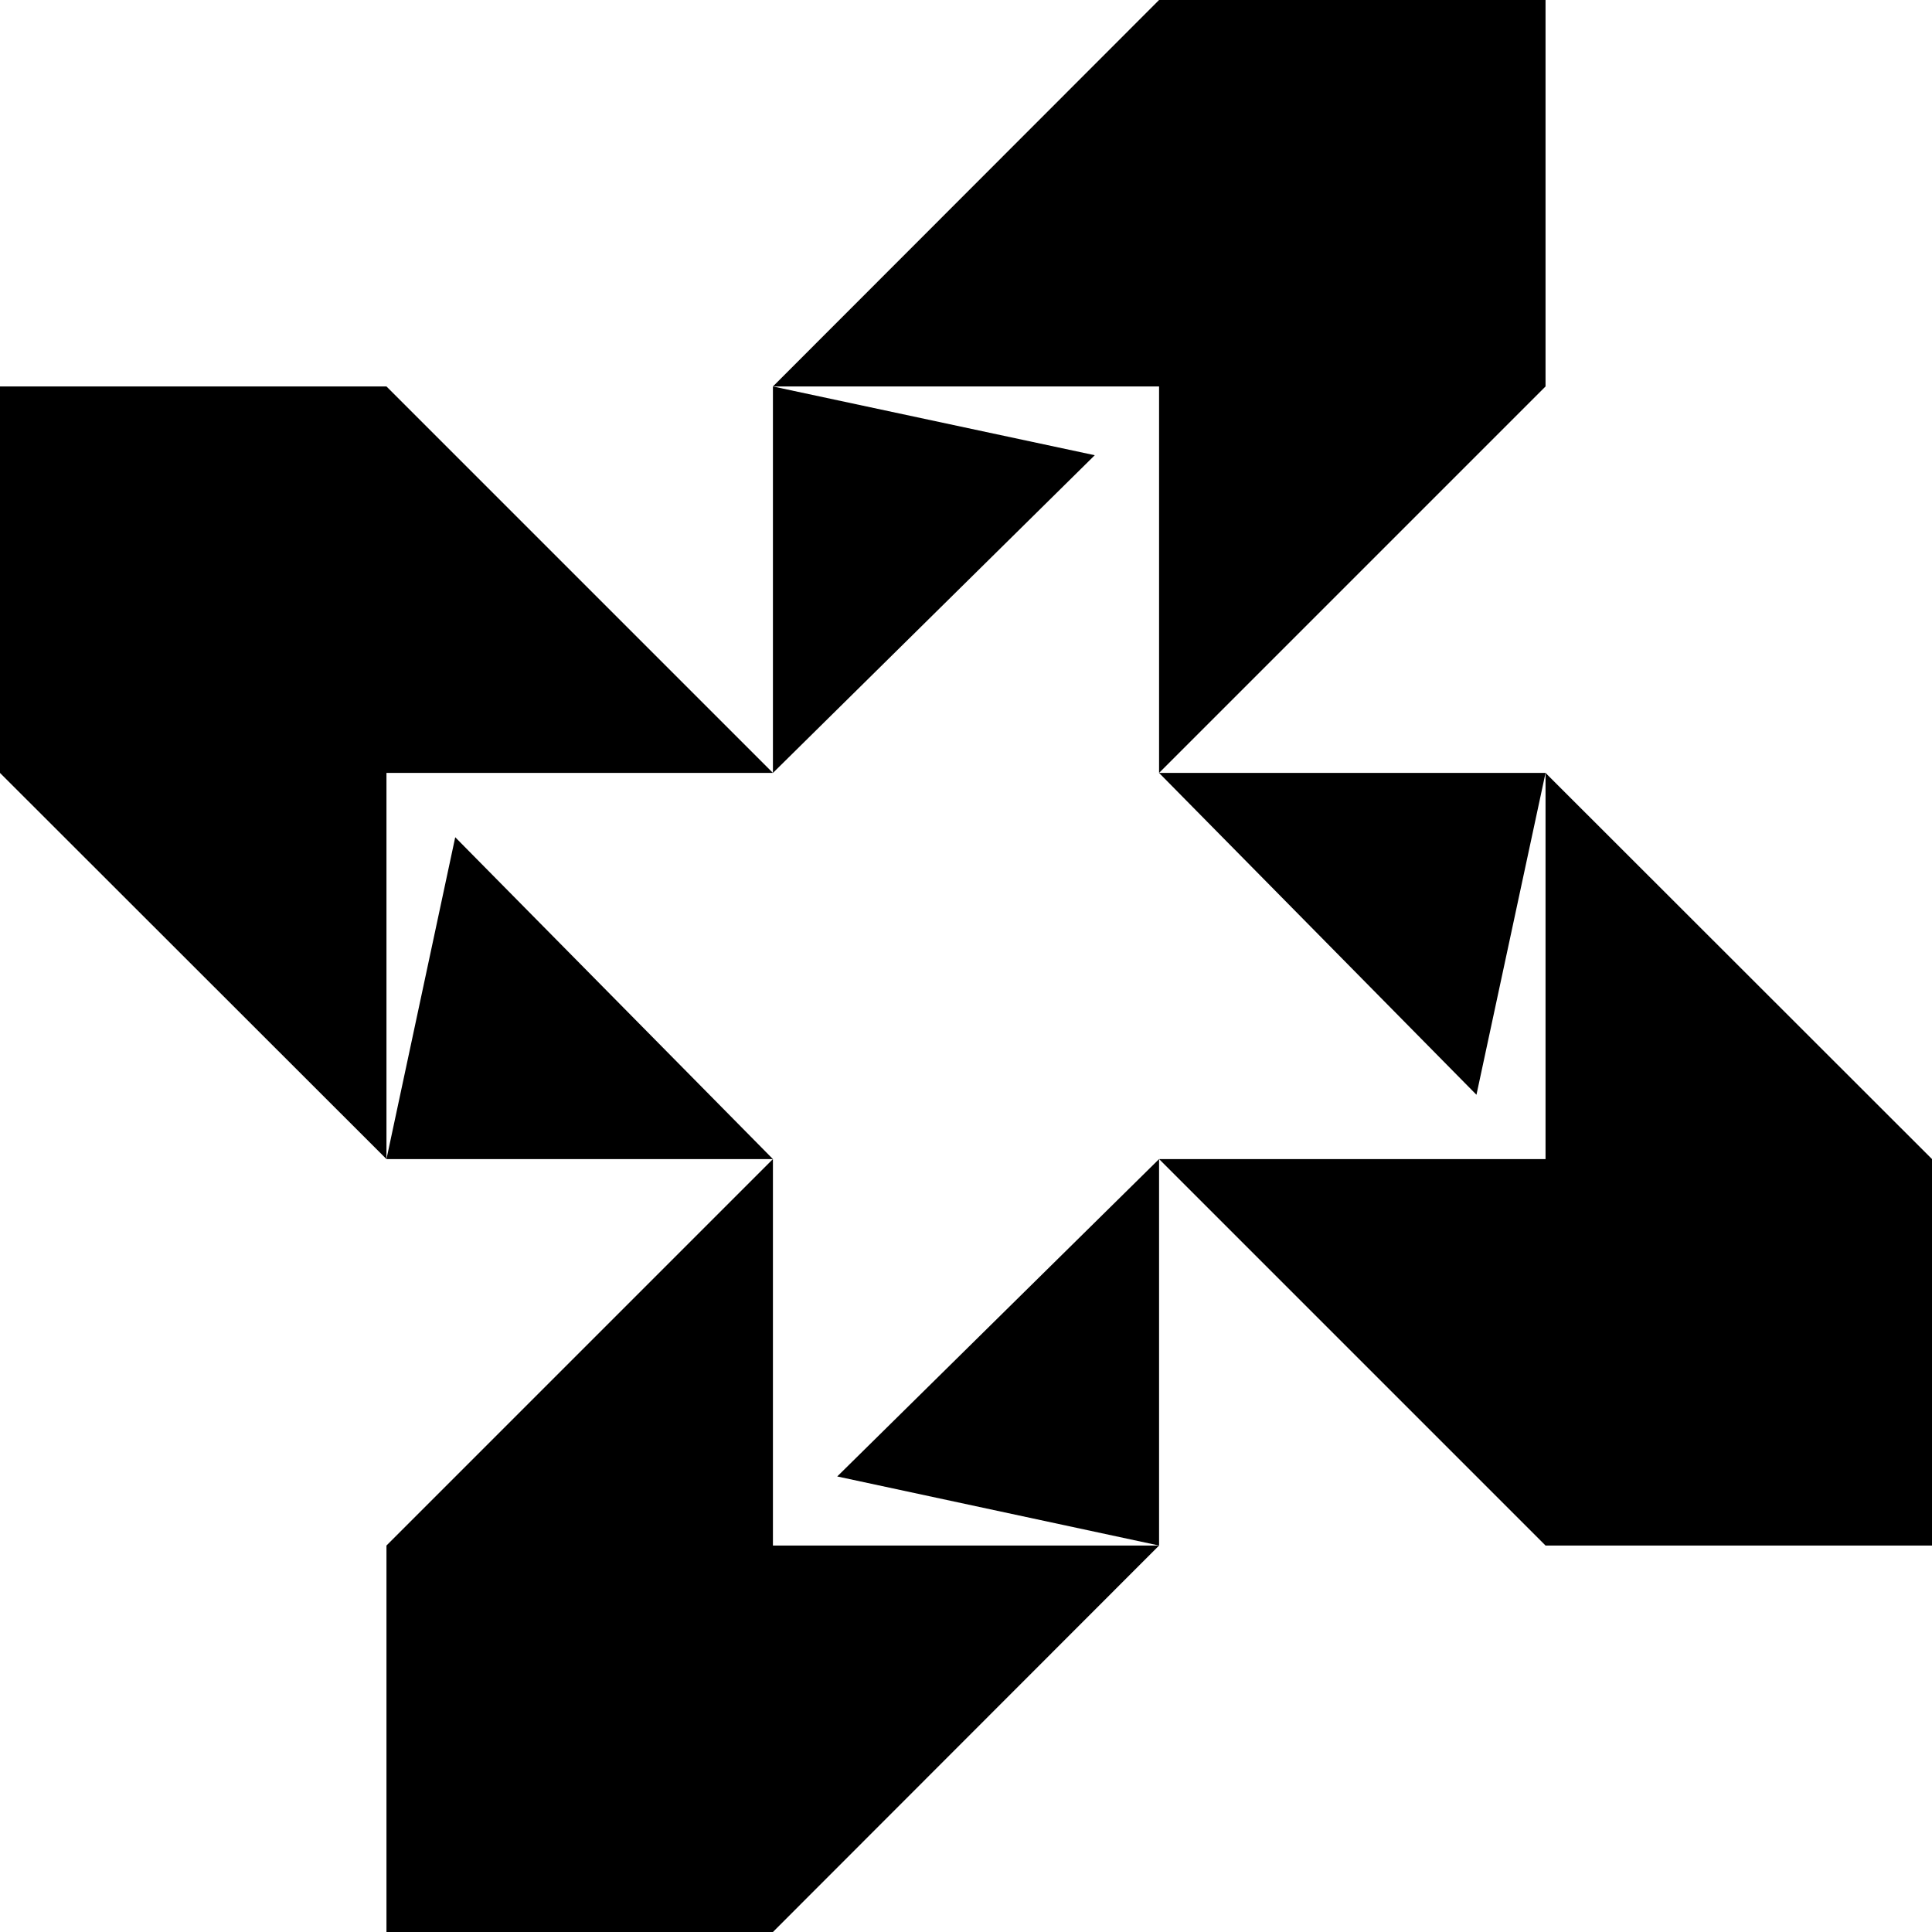 <svg xmlns="http://www.w3.org/2000/svg" width="606.9" viewBox="0 0 606.9 606.9" height="606.9" xml:space="preserve"><path d="M485.5 0H364.1L242.8 121.4h121.3v121.4l121.4-121.4z"></path><path d="m343.9 143-101.1-21.6v121.4zM485.5 242.8v121.3H364.1l121.4 121.4h121.4V364.1z"></path><path d="m463.8 343.9 21.7-101.1H364.1zM242.8 364.1 121.4 485.5v121.4h121.4l121.3-121.4H242.8z"></path><path d="M364.1 485.5V364.1L263 463.8zM242.8 242.8 121.4 121.4H0v121.4l121.4 121.3V242.8z"></path><path d="M121.4 364.1h121.4L143 263z"></path></svg>